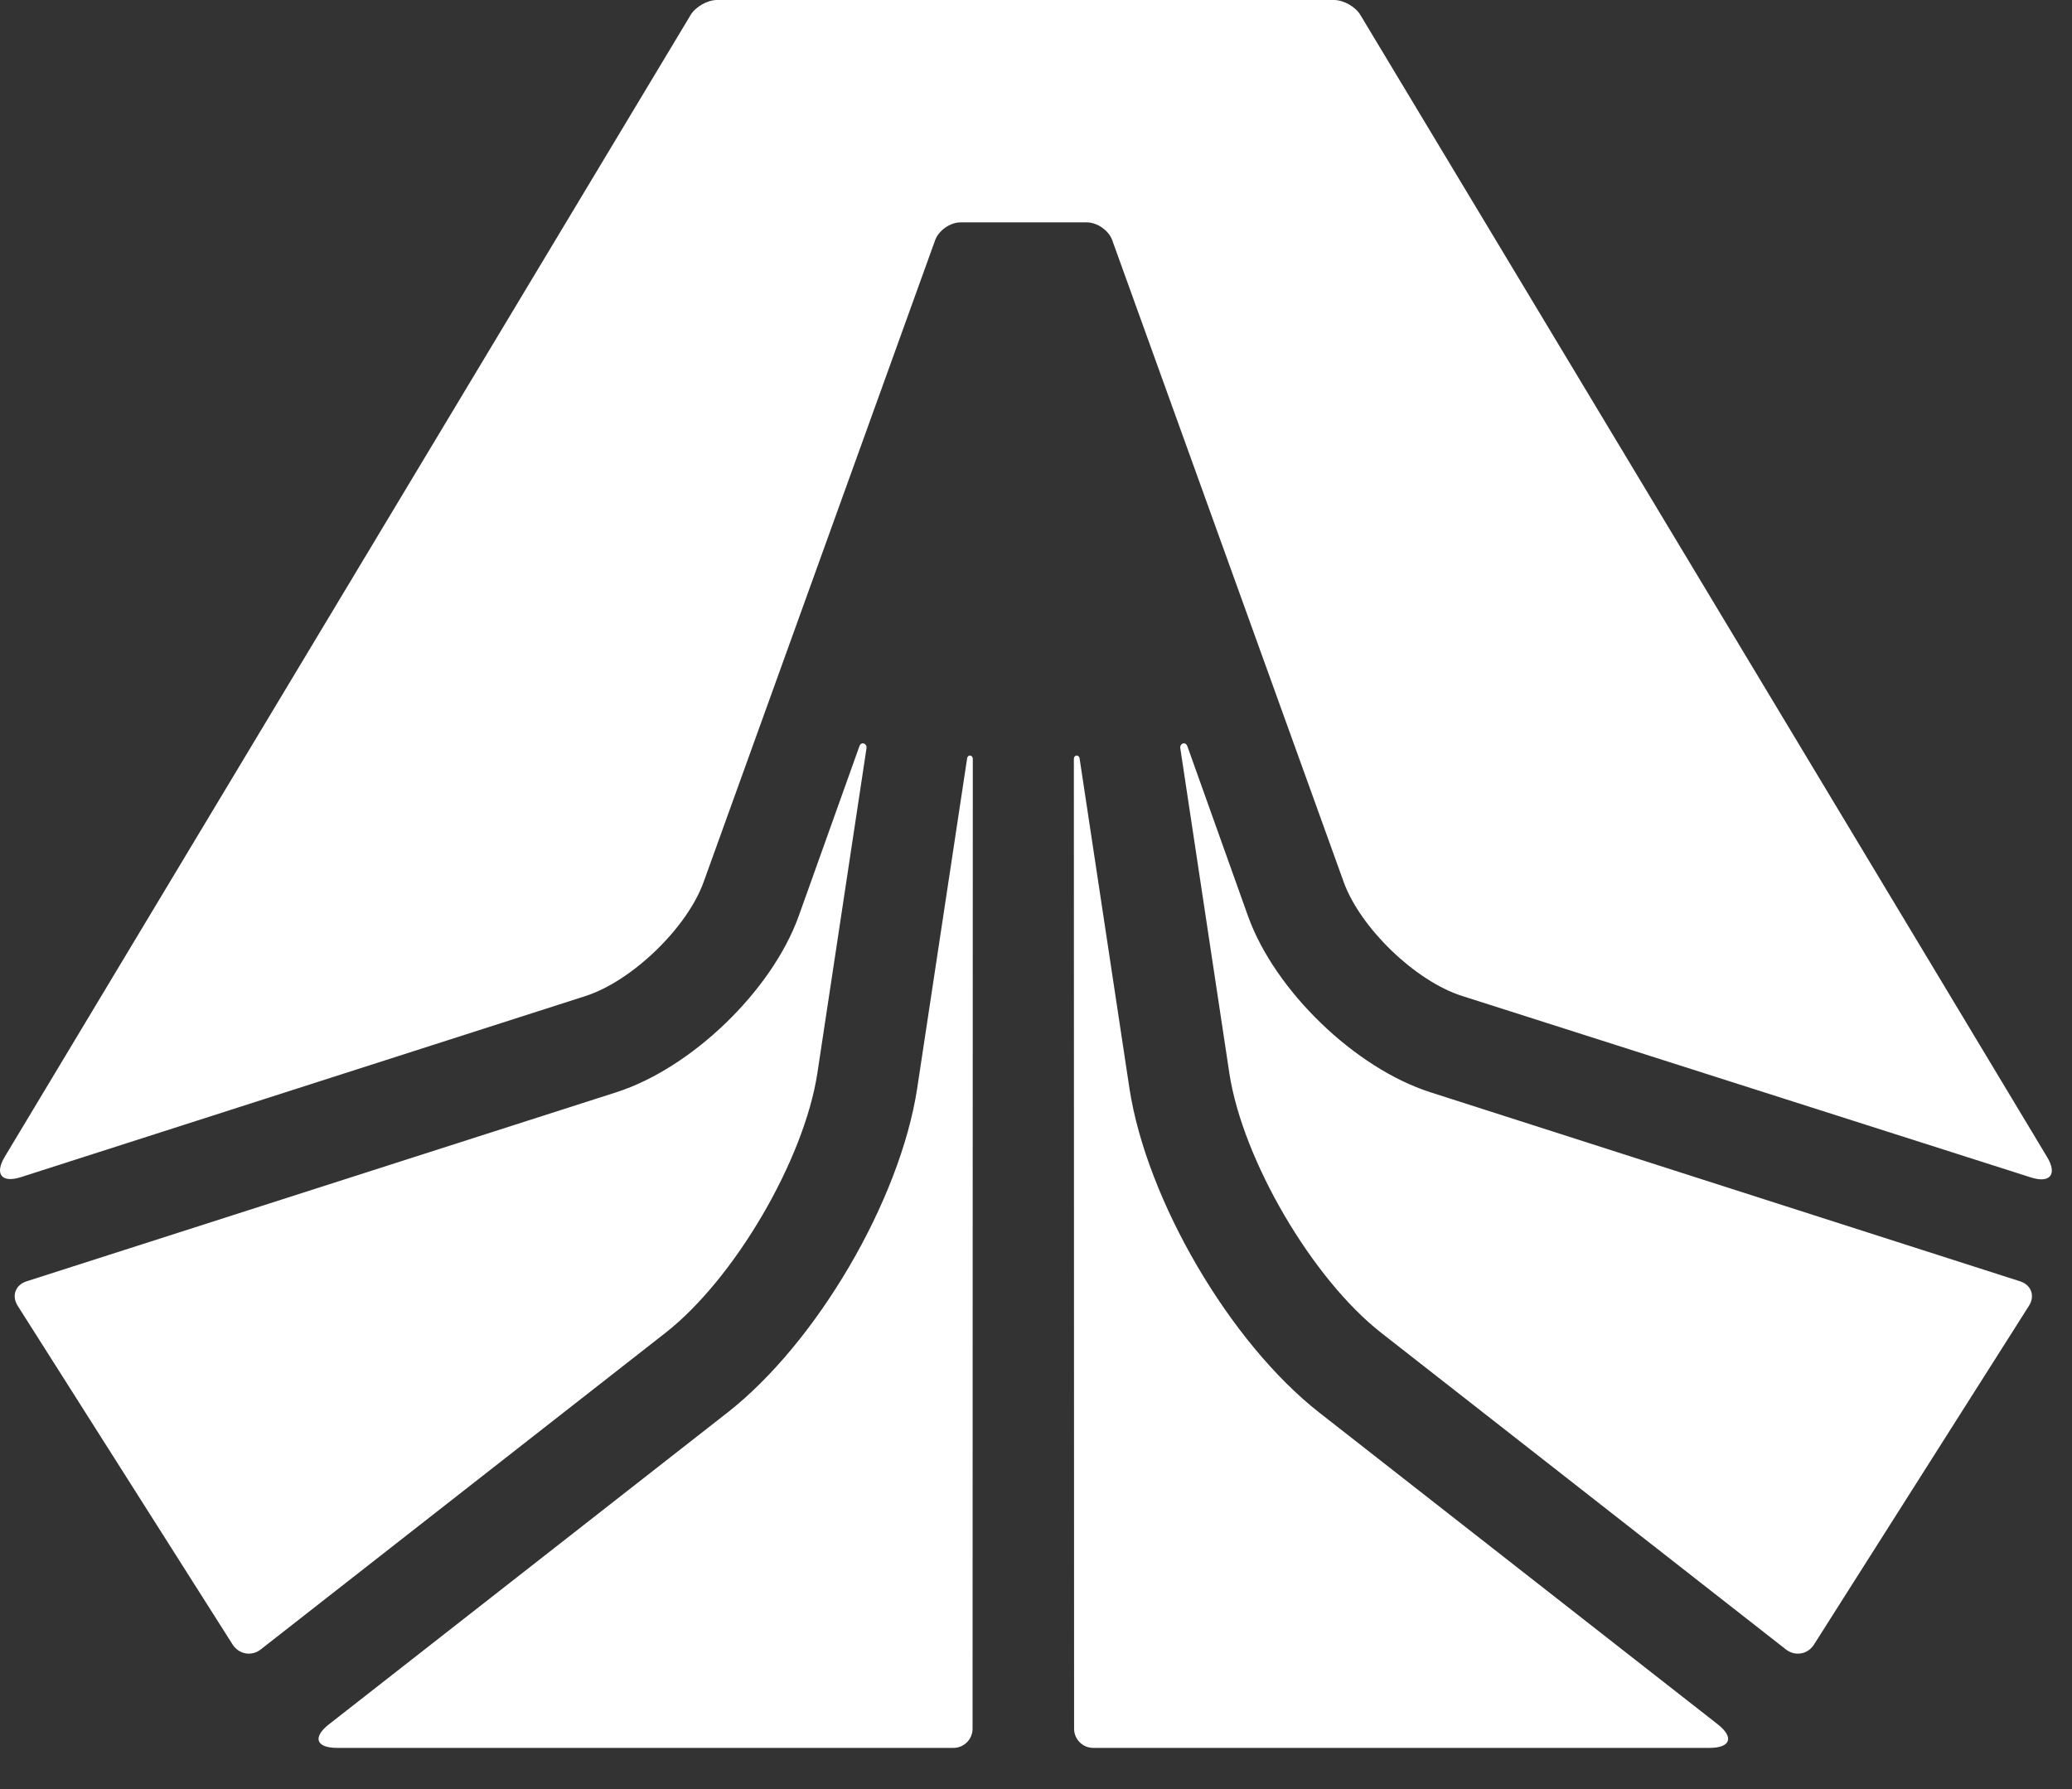 <?xml version="1.0" encoding="UTF-8" standalone="no"?>
<svg width="44px" height="38px" viewBox="0 0 44 38" version="1.1" xmlns="http://www.w3.org/2000/svg" xmlns:xlink="http://www.w3.org/1999/xlink">
    <rect x="0" y="0" width="44" height="38" fill="#333333" stroke="none"/>
    <!-- Generator: Sketch 3.6.1 (26313) - http://www.bohemiancoding.com/sketch -->
    <title>Logo</title>
    <desc>Created with Sketch.</desc>
    <defs></defs>
    <g id="Page-1" stroke="none" stroke-width="1" fill="none" fill-rule="evenodd">
        <path d="M36.306,37.125 L23.214,37.125 C22.992,37.125 22.809,36.942 22.809,36.72 L22.804,16.119 C22.804,16.03 22.913,16.02 22.926,16.11 L23.985,23.122 C24.351,25.496 26.119,28.517 28.011,30 L36.478,36.625 C36.828,36.9 36.751,37.125 36.306,37.125 Z M20.537,16.11 L19.476,23.122 C19.113,25.496 17.344,28.517 15.452,30 L6.985,36.625 C6.633,36.9 6.711,37.125 7.156,37.125 L20.249,37.125 C20.47,37.125 20.653,36.942 20.653,36.72 L20.658,16.119 C20.658,16.03 20.548,16.02 20.537,16.11 Z M43.47,24.573 L28.888,0.317 C28.784,0.142 28.531,0 28.327,0 L15.225,0 C15.023,0 14.772,0.143 14.666,0.318 L0.102,24.568 C-0.121,24.939 0.034,25.134 0.446,25.002 L12.43,21.157 C13.417,20.841 14.59,19.71 14.941,18.736 L19.857,5.105 C19.932,4.895 20.176,4.723 20.399,4.723 L23.078,4.723 C23.3,4.723 23.546,4.895 23.62,5.105 L28.535,18.736 C28.887,19.71 30.058,20.839 31.045,21.153 L43.126,25.008 C43.538,25.14 43.693,24.942 43.47,24.573 Z M17.357,22.796 L18.401,15.89 C18.414,15.794 18.288,15.738 18.249,15.852 L16.959,19.463 C16.388,21.045 14.686,22.687 13.087,23.2 L0.562,27.216 C0.327,27.292 0.242,27.525 0.375,27.734 L4.941,34.932 C5.076,35.14 5.344,35.186 5.537,35.034 L14.131,28.31 C15.596,27.164 17.075,24.637 17.357,22.796 Z M42.9,27.216 L30.376,23.2 C28.774,22.687 27.074,21.045 26.504,19.463 L25.215,15.852 C25.174,15.738 25.048,15.794 25.064,15.89 L26.106,22.796 C26.388,24.637 27.866,27.164 29.332,28.31 L37.925,35.034 C38.119,35.186 38.388,35.14 38.52,34.932 L43.087,27.734 C43.22,27.525 43.135,27.292 42.9,27.216 Z" id="Logo" fill="#FFFFFF"></path>
    </g>
</svg>